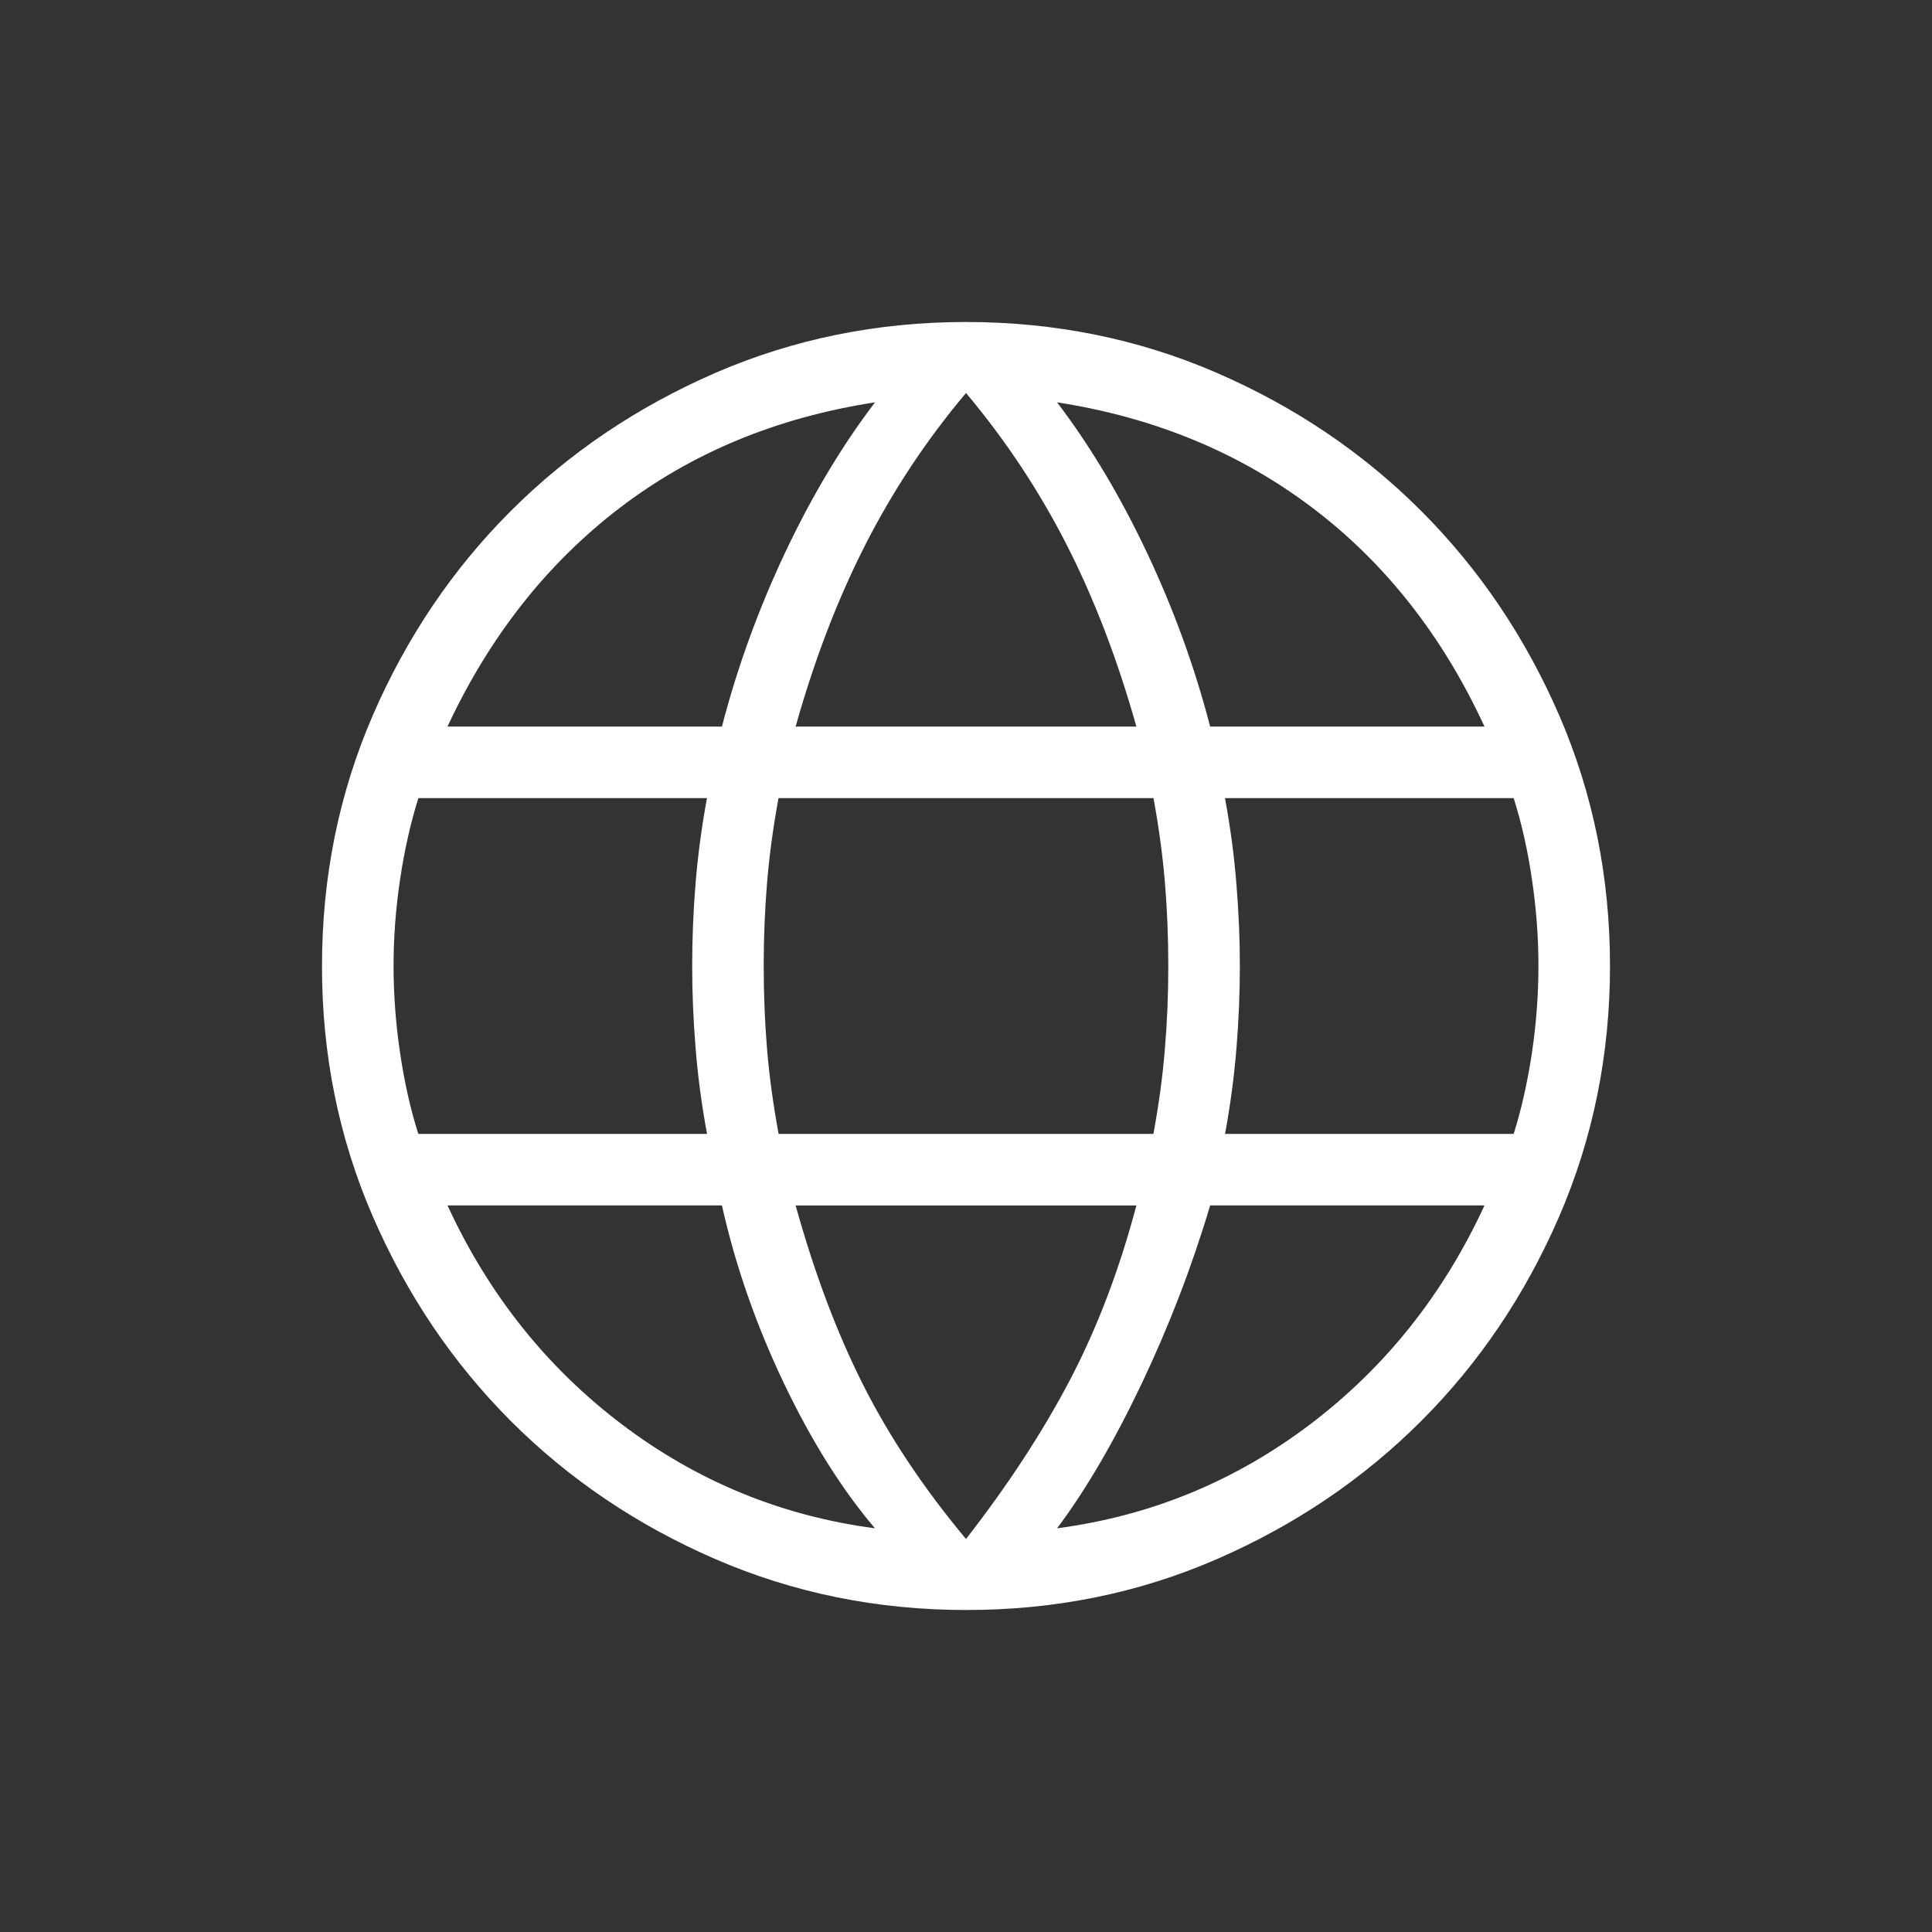 <svg width="48" height="48" viewBox="0 0 48 48" fill="none" xmlns="http://www.w3.org/2000/svg">
<rect x="0" y="0" width="48" height="48" fill="#333333" stroke="none"/>
<path d="M24 40C21.798 40 19.724 39.579 17.778 38.738C15.832 37.895 14.137 36.751 12.693 35.307C11.25 33.862 10.106 32.167 9.262 30.222C8.418 28.277 7.998 26.203 8 24C8 21.791 8.421 19.715 9.262 17.772C10.105 15.829 11.249 14.136 12.693 12.693C14.138 11.251 15.833 10.107 17.778 9.262C19.724 8.421 21.798 8 24 8C26.209 8 28.285 8.421 30.228 9.262C32.171 10.105 33.865 11.249 35.308 12.693C36.752 14.138 37.895 15.831 38.738 17.772C39.579 19.716 40 21.792 40 24C40 26.202 39.579 28.276 38.738 30.222C37.895 32.168 36.751 33.863 35.307 35.307C33.862 36.75 32.169 37.894 30.228 38.738C28.286 39.582 26.21 40.002 24 40ZM24 38.236C25.043 36.896 25.903 35.58 26.581 34.288C27.258 32.996 27.809 31.55 28.233 29.95H19.767C20.238 31.64 20.799 33.131 21.453 34.423C22.107 35.715 22.956 36.986 24 38.236ZM21.737 37.97C20.907 36.992 20.15 35.783 19.465 34.343C18.78 32.904 18.27 31.439 17.936 29.948H11.118C12.137 32.159 13.582 33.972 15.451 35.388C17.321 36.803 19.416 37.664 21.737 37.97ZM26.263 37.97C28.584 37.664 30.679 36.803 32.549 35.388C34.418 33.972 35.862 32.159 36.882 29.948H30.066C29.615 31.462 29.048 32.938 28.364 34.377C27.679 35.817 26.979 37.016 26.263 37.97ZM10.393 28.172H17.566C17.431 27.442 17.336 26.731 17.282 26.039C17.225 25.348 17.197 24.668 17.197 24C17.197 23.332 17.224 22.652 17.28 21.961C17.336 21.27 17.43 20.559 17.564 19.828H10.395C10.201 20.444 10.05 21.115 9.941 21.842C9.832 22.567 9.778 23.287 9.778 24C9.778 24.713 9.832 25.433 9.94 26.16C10.047 26.887 10.198 27.557 10.393 28.171M19.344 28.171H28.656C28.791 27.442 28.886 26.742 28.94 26.073C28.997 25.404 29.026 24.713 29.026 24C29.026 23.287 28.998 22.596 28.942 21.927C28.887 21.259 28.792 20.559 28.658 19.829H19.342C19.208 20.558 19.113 21.258 19.058 21.927C19.002 22.596 18.974 23.287 18.974 24C18.974 24.713 19.002 25.404 19.058 26.073C19.113 26.741 19.21 27.441 19.344 28.171ZM30.436 28.171H37.607C37.8 27.555 37.951 26.885 38.06 26.16C38.168 25.433 38.222 24.713 38.222 24C38.222 23.287 38.168 22.567 38.06 21.84C37.953 21.113 37.801 20.443 37.607 19.829H30.434C30.569 20.558 30.664 21.269 30.718 21.961C30.775 22.653 30.804 23.333 30.804 24C30.804 24.667 30.776 25.347 30.72 26.039C30.664 26.731 30.57 27.442 30.436 28.172M30.066 18.052H36.882C35.84 15.795 34.413 13.982 32.601 12.612C30.789 11.242 28.676 10.37 26.263 9.996C27.093 11.088 27.839 12.337 28.501 13.742C29.164 15.147 29.685 16.583 30.066 18.052ZM19.767 18.052H28.233C27.764 16.383 27.185 14.874 26.496 13.525C25.807 12.177 24.975 10.923 24 9.764C23.025 10.921 22.193 12.175 21.504 13.525C20.815 14.875 20.235 16.384 19.767 18.052ZM11.12 18.052H17.936C18.317 16.584 18.838 15.148 19.5 13.742C20.163 12.337 20.909 11.088 21.739 9.996C19.304 10.371 17.186 11.248 15.385 12.628C13.583 14.009 12.161 15.817 11.118 18.05" fill="white"/>
</svg>
